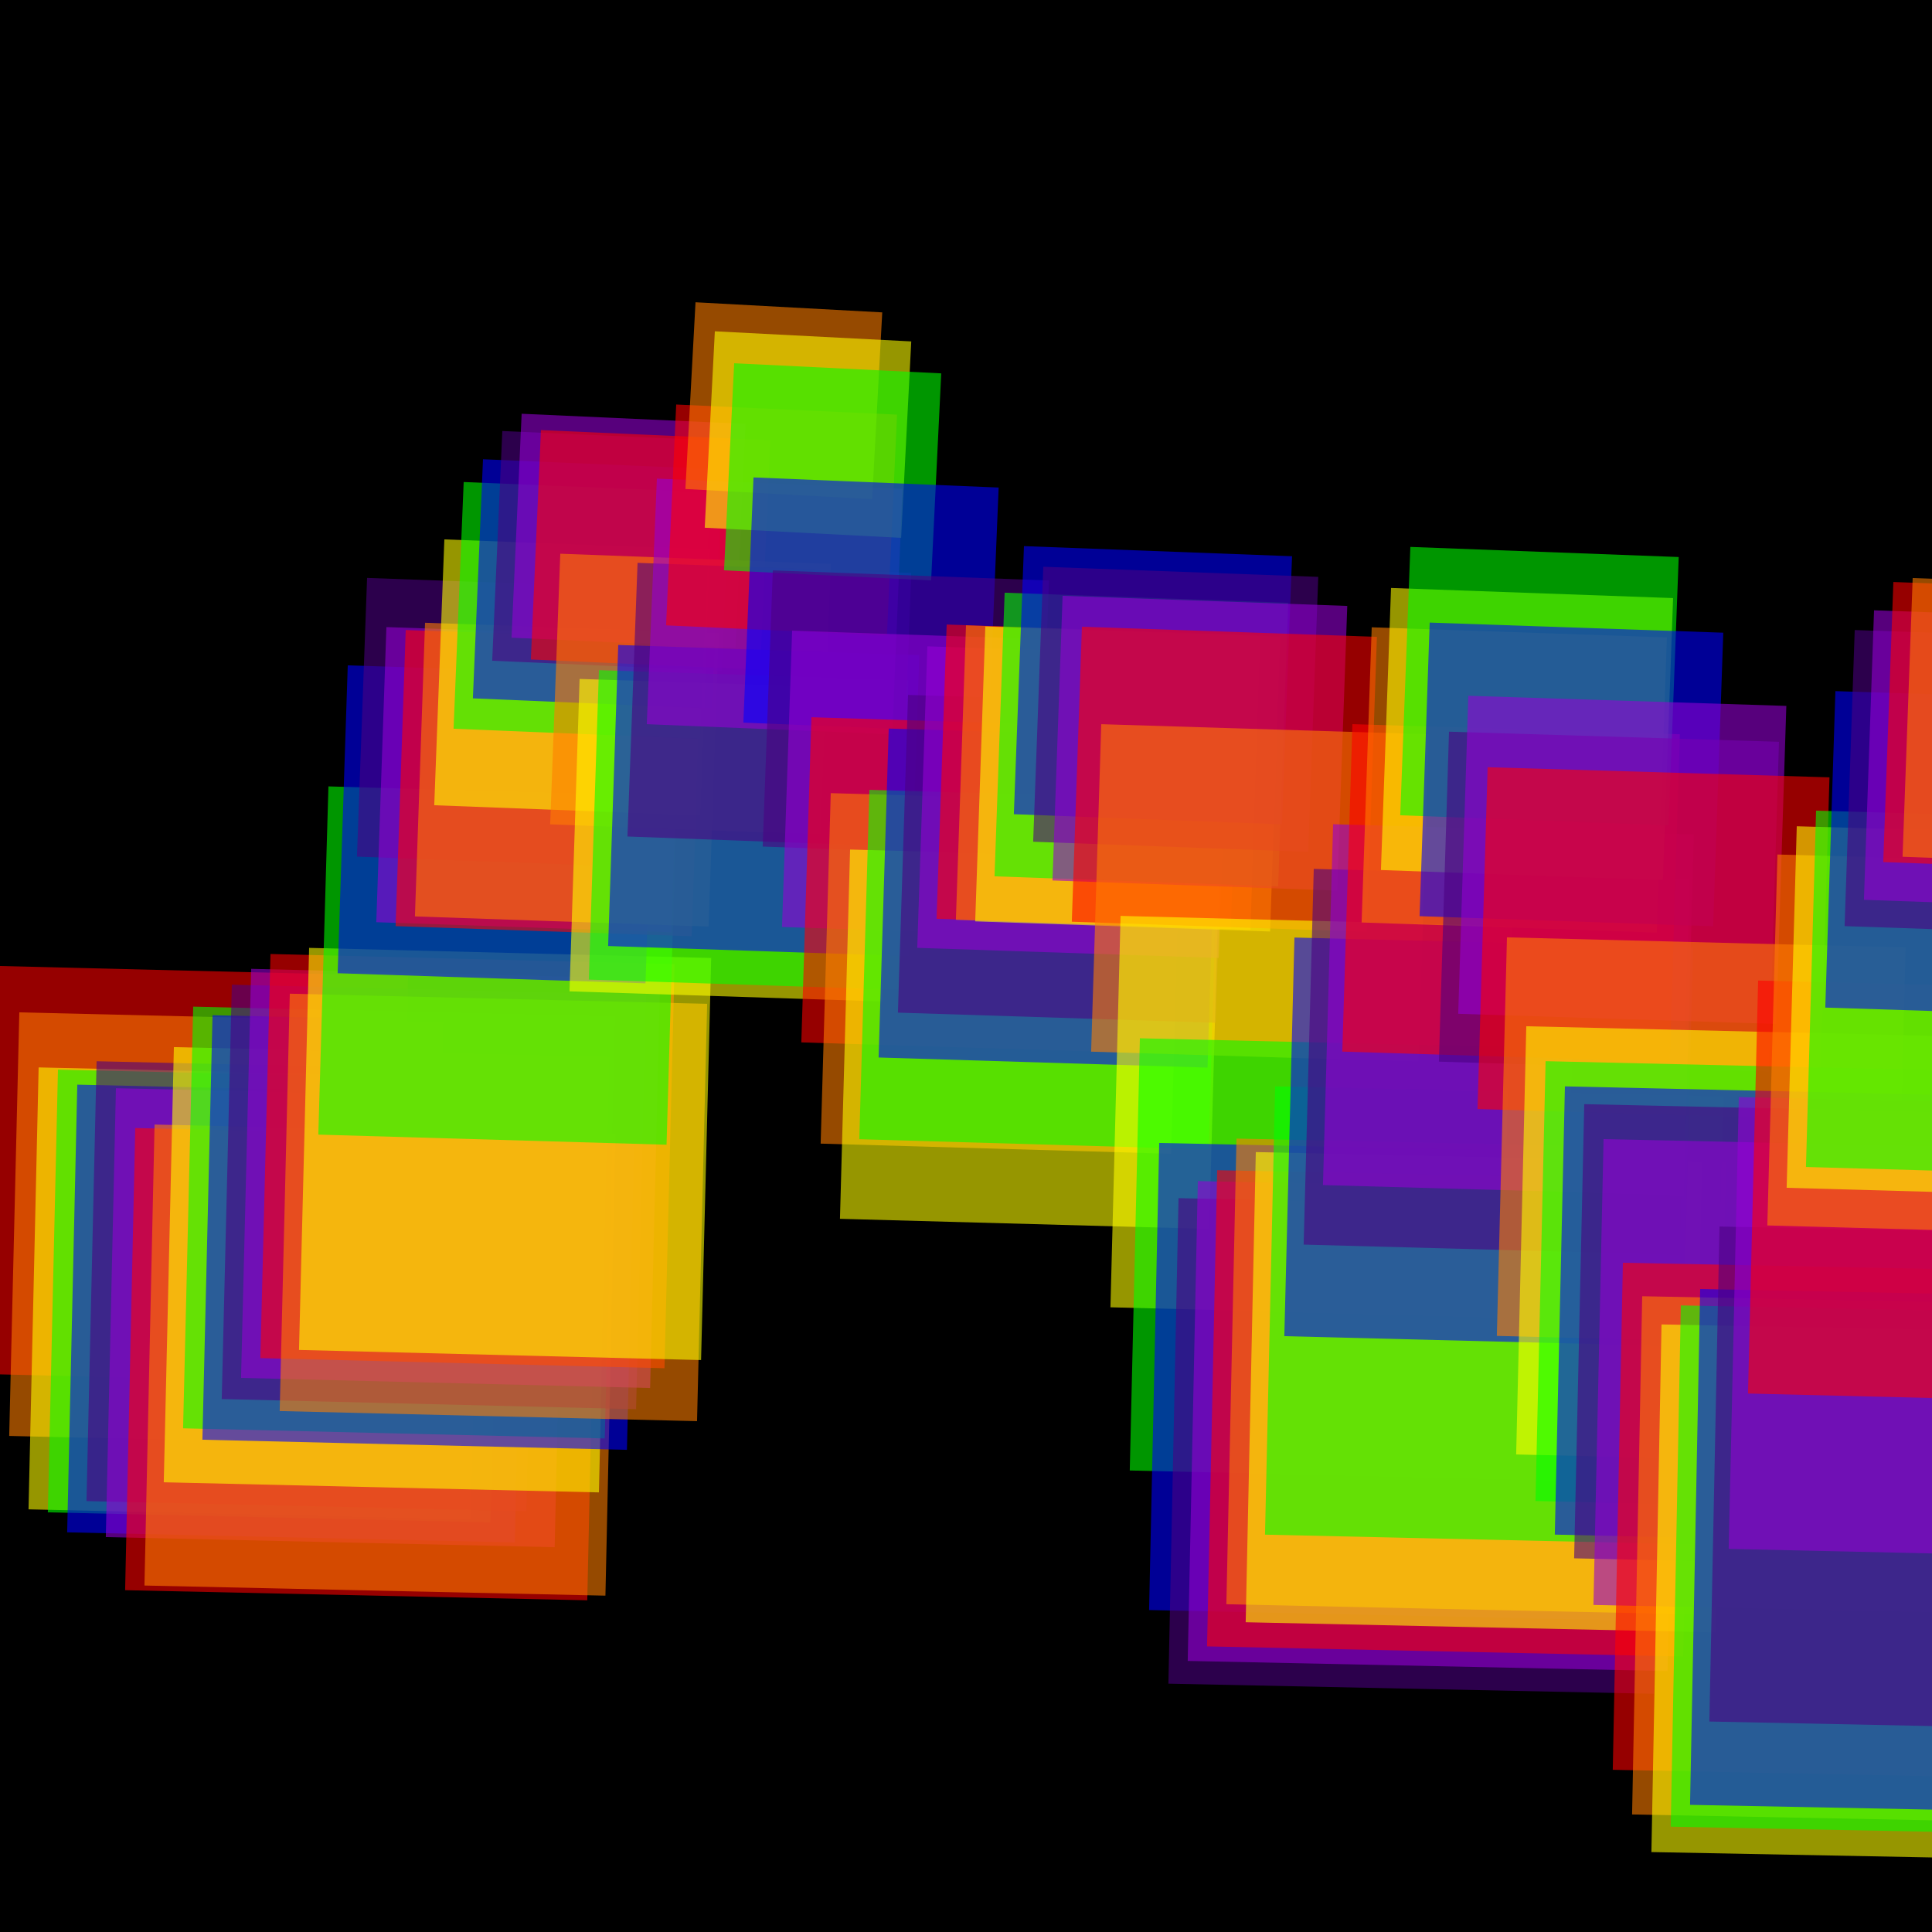 <svg version="1.1" xmlns="http://www.w3.org/2000/svg" xmlns:xlink="http://www.w3.org/1999/xlink" width="600" height="600" viewBox="0 0 600 600"><defs/><g transform="scale(1,1)"><g transform="scale(1,1)"><rect fill="rgb(0,0,0)" stroke="none" x="0" y="0" width="600" height="600" fill-opacity="1"/></g><g><g transform="translate(0,300) rotate(1.42,0,0)"><path fill="rgb(255,0,0)" stroke="none" paint-order="stroke fill markers" d=" M 0 0 L 126.783 0 L 126.783 126.783 L 0 126.783 L 0 0 Z" fill-opacity="0.588"/></g><g transform="translate(6,0)"><g transform="translate(0,314.396) rotate(1.368,0,0)"><path fill="rgb(255,127,0)" stroke="none" paint-order="stroke fill markers" d=" M 0 0 L 131.581 0 L 131.581 131.581 L 0 131.581 L 0 0 Z" fill-opacity="0.588"/></g><g transform="translate(6,0)"><g transform="translate(0,331.495) rotate(1.311,0,0)"><path fill="rgb(255,255,0)" stroke="none" paint-order="stroke fill markers" d=" M 0 0 L 137.281 0 L 137.281 137.281 L 0 137.281 L 0 0 Z" fill-opacity="0.588"/></g><g transform="translate(6,0)"><g transform="translate(0,332.193) rotate(1.309,0,0)"><path fill="rgb(0,255,0)" stroke="none" paint-order="stroke fill markers" d=" M 0 0 L 137.514 0 L 137.514 137.514 L 0 137.514 L 0 0 Z" fill-opacity="0.588"/></g><g transform="translate(6,0)"><g transform="translate(0,336.849) rotate(1.294,0,0)"><path fill="rgb(0,0,255)" stroke="none" paint-order="stroke fill markers" d=" M 0 0 L 139.066 0 L 139.066 139.066 L 0 139.066 L 0 0 Z" fill-opacity="0.588"/></g><g transform="translate(6,0)"><g transform="translate(0,329.573) rotate(1.317,0,0)"><path fill="rgb(75,0,130)" stroke="none" paint-order="stroke fill markers" d=" M 0 0 L 136.64 0 L 136.64 136.64 L 0 136.64 L 0 0 Z" fill-opacity="0.588"/></g><g transform="translate(6,0)"><g transform="translate(0,337.956) rotate(1.291,0,0)"><path fill="rgb(148,0,211)" stroke="none" paint-order="stroke fill markers" d=" M 0 0 L 139.434 0 L 139.434 139.434 L 0 139.434 L 0 0 Z" fill-opacity="0.588"/></g><g transform="translate(6,0)"><g transform="translate(0,350.323) rotate(1.254,0,0)"><path fill="rgb(255,0,0)" stroke="none" paint-order="stroke fill markers" d=" M 0 0 L 143.557 0 L 143.557 143.557 L 0 143.557 L 0 0 Z" fill-opacity="0.588"/></g><g transform="translate(6,0)"><g transform="translate(0,349.241) rotate(1.257,0,0)"><path fill="rgb(255,127,0)" stroke="none" paint-order="stroke fill markers" d=" M 0 0 L 143.196 0 L 143.196 143.196 L 0 143.196 L 0 0 Z" fill-opacity="0.588"/></g><g transform="translate(6,0)"><g transform="translate(0,325.191) rotate(1.332,0,0)"><path fill="rgb(255,255,0)" stroke="none" paint-order="stroke fill markers" d=" M 0 0 L 135.18 0 L 135.18 135.18 L 0 135.18 L 0 0 Z" fill-opacity="0.588"/></g><g transform="translate(6,0)"><g transform="translate(0,312.621) rotate(1.374,0,0)"><path fill="rgb(0,255,0)" stroke="none" paint-order="stroke fill markers" d=" M 0 0 L 130.99 0 L 130.99 130.99 L 0 130.99 L 0 0 Z" fill-opacity="0.588"/></g><g transform="translate(6,0)"><g transform="translate(0,315.28) rotate(1.365,0,0)"><path fill="rgb(0,0,255)" stroke="none" paint-order="stroke fill markers" d=" M 0 0 L 131.876 0 L 131.876 131.876 L 0 131.876 L 0 0 Z" fill-opacity="0.588"/></g><g transform="translate(6,0)"><g transform="translate(0,305.807) rotate(1.398,0,0)"><path fill="rgb(75,0,130)" stroke="none" paint-order="stroke fill markers" d=" M 0 0 L 128.718 0 L 128.718 128.718 L 0 128.718 L 0 0 Z" fill-opacity="0.588"/></g><g transform="translate(6,0)"><g transform="translate(0,300.88) rotate(1.416,0,0)"><path fill="rgb(148,0,211)" stroke="none" paint-order="stroke fill markers" d=" M 0 0 L 127.076 0 L 127.076 127.076 L 0 127.076 L 0 0 Z" fill-opacity="0.588"/></g><g transform="translate(6,0)"><g transform="translate(0,296.272) rotate(1.434,0,0)"><path fill="rgb(255,0,0)" stroke="none" paint-order="stroke fill markers" d=" M 0 0 L 125.54 0 L 125.54 125.54 L 0 125.54 L 0 0 Z" fill-opacity="0.588"/></g><g transform="translate(6,0)"><g transform="translate(0,308.602) rotate(1.388,0,0)"><path fill="rgb(255,127,0)" stroke="none" paint-order="stroke fill markers" d=" M 0 0 L 129.65 0 L 129.65 129.65 L 0 129.65 L 0 0 Z" fill-opacity="0.588"/></g><g transform="translate(6,0)"><g transform="translate(0,294.371) rotate(1.441,0,0)"><path fill="rgb(255,255,0)" stroke="none" paint-order="stroke fill markers" d=" M 0 0 L 124.906 0 L 124.906 124.906 L 0 124.906 L 0 0 Z" fill-opacity="0.588"/></g><g transform="translate(6,0)"><g transform="translate(0,244.221) rotate(1.664,0,0)"><path fill="rgb(0,255,0)" stroke="none" paint-order="stroke fill markers" d=" M 0 0 L 108.19 0 L 108.19 108.19 L 0 108.19 L 0 0 Z" fill-opacity="0.588"/></g><g transform="translate(6,0)"><g transform="translate(0,206.632) rotate(1.882,0,0)"><path fill="rgb(0,0,255)" stroke="none" paint-order="stroke fill markers" d=" M 0 0 L 95.66 0 L 95.66 95.66 L 0 95.66 L 0 0 Z" fill-opacity="0.588"/></g><g transform="translate(6,0)"><g transform="translate(0,179.478) rotate(2.078,0,0)"><path fill="rgb(75,0,130)" stroke="none" paint-order="stroke fill markers" d=" M 0 0 L 86.609 0 L 86.609 86.609 L 0 86.609 L 0 0 Z" fill-opacity="0.588"/></g><g transform="translate(6,0)"><g transform="translate(0,194.751) rotate(1.963,0,0)"><path fill="rgb(148,0,211)" stroke="none" paint-order="stroke fill markers" d=" M 0 0 L 91.7 0 L 91.7 91.7 L 0 91.7 L 0 0 Z" fill-opacity="0.588"/></g><g transform="translate(6,0)"><g transform="translate(0,195.668) rotate(1.956,0,0)"><path fill="rgb(255,0,0)" stroke="none" paint-order="stroke fill markers" d=" M 0 0 L 92.005 0 L 92.005 92.005 L 0 92.005 L 0 0 Z" fill-opacity="0.588"/></g><g transform="translate(6,0)"><g transform="translate(0,193.405) rotate(1.973,0,0)"><path fill="rgb(255,127,0)" stroke="none" paint-order="stroke fill markers" d=" M 0 0 L 91.251 0 L 91.251 91.251 L 0 91.251 L 0 0 Z" fill-opacity="0.588"/></g><g transform="translate(6,0)"><g transform="translate(0,167.512) rotate(2.179,0,0)"><path fill="rgb(255,255,0)" stroke="none" paint-order="stroke fill markers" d=" M 0 0 L 82.62 0 L 82.62 82.62 L 0 82.62 L 0 0 Z" fill-opacity="0.588"/></g><g transform="translate(6,0)"><g transform="translate(0,149.698) rotate(2.347,0,0)"><path fill="rgb(0,255,0)" stroke="none" paint-order="stroke fill markers" d=" M 0 0 L 76.682 0 L 76.682 76.682 L 0 76.682 L 0 0 Z" fill-opacity="0.588"/></g><g transform="translate(6,0)"><g transform="translate(0,142.624) rotate(2.422,0,0)"><path fill="rgb(0,0,255)" stroke="none" paint-order="stroke fill markers" d=" M 0 0 L 74.324 0 L 74.324 74.324 L 0 74.324 L 0 0 Z" fill-opacity="0.588"/></g><g transform="translate(6,0)"><g transform="translate(0,133.863) rotate(2.521,0,0)"><path fill="rgb(75,0,130)" stroke="none" paint-order="stroke fill markers" d=" M 0 0 L 71.404 0 L 71.404 71.404 L 0 71.404 L 0 0 Z" fill-opacity="0.588"/></g><g transform="translate(6,0)"><g transform="translate(0,128.494) rotate(2.586,0,0)"><path fill="rgb(148,0,211)" stroke="none" paint-order="stroke fill markers" d=" M 0 0 L 69.614 0 L 69.614 69.614 L 0 69.614 L 0 0 Z" fill-opacity="0.588"/></g><g transform="translate(6,0)"><g transform="translate(0,133.57) rotate(2.524,0,0)"><path fill="rgb(255,0,0)" stroke="none" paint-order="stroke fill markers" d=" M 0 0 L 71.306 0 L 71.306 71.306 L 0 71.306 L 0 0 Z" fill-opacity="0.588"/></g><g transform="translate(6,0)"><g transform="translate(0,171.963) rotate(2.14,0,0)"><path fill="rgb(255,127,0)" stroke="none" paint-order="stroke fill markers" d=" M 0 0 L 84.104 0 L 84.104 84.104 L 0 84.104 L 0 0 Z" fill-opacity="0.588"/></g><g transform="translate(6,0)"><g transform="translate(0,210.853) rotate(1.854,0,0)"><path fill="rgb(255,255,0)" stroke="none" paint-order="stroke fill markers" d=" M 0 0 L 97.067 0 L 97.067 97.067 L 0 97.067 L 0 0 Z" fill-opacity="0.588"/></g><g transform="translate(6,0)"><g transform="translate(0,208.119) rotate(1.872,0,0)"><path fill="rgb(0,255,0)" stroke="none" paint-order="stroke fill markers" d=" M 0 0 L 96.156 0 L 96.156 96.156 L 0 96.156 L 0 0 Z" fill-opacity="0.588"/></g><g transform="translate(6,0)"><g transform="translate(0,200.3) rotate(1.924,0,0)"><path fill="rgb(0,0,255)" stroke="none" paint-order="stroke fill markers" d=" M 0 0 L 93.549 0 L 93.549 93.549 L 0 93.549 L 0 0 Z" fill-opacity="0.588"/></g><g transform="translate(6,0)"><g transform="translate(0,174.792) rotate(2.116,0,0)"><path fill="rgb(75,0,130)" stroke="none" paint-order="stroke fill markers" d=" M 0 0 L 85.047 0 L 85.047 85.047 L 0 85.047 L 0 0 Z" fill-opacity="0.588"/></g><g transform="translate(6,0)"><g transform="translate(0,148.635) rotate(2.358,0,0)"><path fill="rgb(148,0,211)" stroke="none" paint-order="stroke fill markers" d=" M 0 0 L 76.328 0 L 76.328 76.328 L 0 76.328 L 0 0 Z" fill-opacity="0.588"/></g><g transform="translate(6,0)"><g transform="translate(0,125.627) rotate(2.622,0,0)"><path fill="rgb(255,0,0)" stroke="none" paint-order="stroke fill markers" d=" M 0 0 L 68.658 0 L 68.658 68.658 L 0 68.658 L 0 0 Z" fill-opacity="0.588"/></g><g transform="translate(6,0)"><g transform="translate(0,93.873) rotate(3.1,0,0)"><path fill="rgb(255,127,0)" stroke="none" paint-order="stroke fill markers" d=" M 0 0 L 58.074 0 L 58.074 58.074 L 0 58.074 L 0 0 Z" fill-opacity="0.588"/></g><g transform="translate(6,0)"><g transform="translate(0,102.89) rotate(2.947,0,0)"><path fill="rgb(255,255,0)" stroke="none" paint-order="stroke fill markers" d=" M 0 0 L 61.079 0 L 61.079 61.079 L 0 61.079 L 0 0 Z" fill-opacity="0.588"/></g><g transform="translate(6,0)"><g transform="translate(0,112.81) rotate(2.796,0,0)"><path fill="rgb(0,255,0)" stroke="none" paint-order="stroke fill markers" d=" M 0 0 L 64.386 0 L 64.386 64.386 L 0 64.386 L 0 0 Z" fill-opacity="0.588"/></g><g transform="translate(6,0)"><g transform="translate(0,148.268) rotate(2.362,0,0)"><path fill="rgb(0,0,255)" stroke="none" paint-order="stroke fill markers" d=" M 0 0 L 76.205 0 L 76.205 76.205 L 0 76.205 L 0 0 Z" fill-opacity="0.588"/></g><g transform="translate(6,0)"><g transform="translate(0,177.133) rotate(2.097,0,0)"><path fill="rgb(75,0,130)" stroke="none" paint-order="stroke fill markers" d=" M 0 0 L 85.827 0 L 85.827 85.827 L 0 85.827 L 0 0 Z" fill-opacity="0.588"/></g><g transform="translate(6,0)"><g transform="translate(0,195.861) rotate(1.955,0,0)"><path fill="rgb(148,0,211)" stroke="none" paint-order="stroke fill markers" d=" M 0 0 L 92.07 0 L 92.07 92.07 L 0 92.07 L 0 0 Z" fill-opacity="0.588"/></g><g transform="translate(6,0)"><g transform="translate(0,222.742) rotate(1.782,0,0)"><path fill="rgb(255,0,0)" stroke="none" paint-order="stroke fill markers" d=" M 0 0 L 101.03 0 L 101.03 101.03 L 0 101.03 L 0 0 Z" fill-opacity="0.588"/></g><g transform="translate(6,0)"><g transform="translate(0,246.319) rotate(1.653,0,0)"><path fill="rgb(255,127,0)" stroke="none" paint-order="stroke fill markers" d=" M 0 0 L 108.889 0 L 108.889 108.889 L 0 108.889 L 0 0 Z" fill-opacity="0.588"/></g><g transform="translate(6,0)"><g transform="translate(0,263.831) rotate(1.569,0,0)"><path fill="rgb(255,255,0)" stroke="none" paint-order="stroke fill markers" d=" M 0 0 L 114.726 0 L 114.726 114.726 L 0 114.726 L 0 0 Z" fill-opacity="0.588"/></g><g transform="translate(6,0)"><g transform="translate(0,245.292) rotate(1.658,0,0)"><path fill="rgb(0,255,0)" stroke="none" paint-order="stroke fill markers" d=" M 0 0 L 108.547 0 L 108.547 108.547 L 0 108.547 L 0 0 Z" fill-opacity="0.588"/></g><g transform="translate(6,0)"><g transform="translate(0,226.26) rotate(1.761,0,0)"><path fill="rgb(0,0,255)" stroke="none" paint-order="stroke fill markers" d=" M 0 0 L 102.203 0 L 102.203 102.203 L 0 102.203 L 0 0 Z" fill-opacity="0.588"/></g><g transform="translate(6,0)"><g transform="translate(0,215.811) rotate(1.823,0,0)"><path fill="rgb(75,0,130)" stroke="none" paint-order="stroke fill markers" d=" M 0 0 L 98.72 0 L 98.72 98.72 L 0 98.72 L 0 0 Z" fill-opacity="0.588"/></g><g transform="translate(6,0)"><g transform="translate(0,200.724) rotate(1.921,0,0)"><path fill="rgb(148,0,211)" stroke="none" paint-order="stroke fill markers" d=" M 0 0 L 93.691 0 L 93.691 93.691 L 0 93.691 L 0 0 Z" fill-opacity="0.588"/></g><g transform="translate(6,0)"><g transform="translate(0,193.951) rotate(1.969,0,0)"><path fill="rgb(255,0,0)" stroke="none" paint-order="stroke fill markers" d=" M 0 0 L 91.433 0 L 91.433 91.433 L 0 91.433 L 0 0 Z" fill-opacity="0.588"/></g><g transform="translate(6,0)"><g transform="translate(0,194.2) rotate(1.967,0,0)"><path fill="rgb(255,127,0)" stroke="none" paint-order="stroke fill markers" d=" M 0 0 L 91.516 0 L 91.516 91.516 L 0 91.516 L 0 0 Z" fill-opacity="0.588"/></g><g transform="translate(6,0)"><g transform="translate(0,194.561) rotate(1.964,0,0)"><path fill="rgb(255,255,0)" stroke="none" paint-order="stroke fill markers" d=" M 0 0 L 91.636 0 L 91.636 91.636 L 0 91.636 L 0 0 Z" fill-opacity="0.588"/></g><g transform="translate(6,0)"><g transform="translate(0,184.067) rotate(2.042,0,0)"><path fill="rgb(0,255,0)" stroke="none" paint-order="stroke fill markers" d=" M 0 0 L 88.138 0 L 88.138 88.138 L 0 88.138 L 0 0 Z" fill-opacity="0.588"/></g><g transform="translate(6,0)"><g transform="translate(0,169.602) rotate(2.16,0,0)"><path fill="rgb(0,0,255)" stroke="none" paint-order="stroke fill markers" d=" M 0 0 L 83.317 0 L 83.317 83.317 L 0 83.317 L 0 0 Z" fill-opacity="0.588"/></g><g transform="translate(6,0)"><g transform="translate(0,176.01) rotate(2.106,0,0)"><path fill="rgb(75,0,130)" stroke="none" paint-order="stroke fill markers" d=" M 0 0 L 85.453 0 L 85.453 85.453 L 0 85.453 L 0 0 Z" fill-opacity="0.588"/></g><g transform="translate(6,0)"><g transform="translate(0,185.034) rotate(2.035,0,0)"><path fill="rgb(148,0,211)" stroke="none" paint-order="stroke fill markers" d=" M 0 0 L 88.461 0 L 88.461 88.461 L 0 88.461 L 0 0 Z" fill-opacity="0.588"/></g><g transform="translate(6,0)"><g transform="translate(0,194.638) rotate(1.964,0,0)"><path fill="rgb(255,0,0)" stroke="none" paint-order="stroke fill markers" d=" M 0 0 L 91.662 0 L 91.662 91.662 L 0 91.662 L 0 0 Z" fill-opacity="0.588"/></g><g transform="translate(6,0)"><g transform="translate(0,224.9) rotate(1.769,0,0)"><path fill="rgb(255,127,0)" stroke="none" paint-order="stroke fill markers" d=" M 0 0 L 101.749 0 L 101.749 101.749 L 0 101.749 L 0 0 Z" fill-opacity="0.588"/></g><g transform="translate(6,0)"><g transform="translate(0,284.438) rotate(1.48,0,0)"><path fill="rgb(255,255,0)" stroke="none" paint-order="stroke fill markers" d=" M 0 0 L 121.595 0 L 121.595 121.595 L 0 121.595 L 0 0 Z" fill-opacity="0.588"/></g><g transform="translate(6,0)"><g transform="translate(0,322.445) rotate(1.341,0,0)"><path fill="rgb(0,255,0)" stroke="none" paint-order="stroke fill markers" d=" M 0 0 L 134.264 0 L 134.264 134.264 L 0 134.264 L 0 0 Z" fill-opacity="0.588"/></g><g transform="translate(6,0)"><g transform="translate(0,354.951) rotate(1.241,0,0)"><path fill="rgb(0,0,255)" stroke="none" paint-order="stroke fill markers" d=" M 0 0 L 145.099 0 L 145.099 145.099 L 0 145.099 L 0 0 Z" fill-opacity="0.588"/></g><g transform="translate(6,0)"><g transform="translate(0,372.095) rotate(1.194,0,0)"><path fill="rgb(75,0,130)" stroke="none" paint-order="stroke fill markers" d=" M 0 0 L 150.814 0 L 150.814 150.814 L 0 150.814 L 0 0 Z" fill-opacity="0.588"/></g><g transform="translate(6,0)"><g transform="translate(0,366.799) rotate(1.208,0,0)"><path fill="rgb(148,0,211)" stroke="none" paint-order="stroke fill markers" d=" M 0 0 L 149.049 0 L 149.049 149.049 L 0 149.049 L 0 0 Z" fill-opacity="0.588"/></g><g transform="translate(6,0)"><g transform="translate(0,363.413) rotate(1.217,0,0)"><path fill="rgb(255,0,0)" stroke="none" paint-order="stroke fill markers" d=" M 0 0 L 147.92 0 L 147.92 147.92 L 0 147.92 L 0 0 Z" fill-opacity="0.588"/></g><g transform="translate(6,0)"><g transform="translate(0,353.592) rotate(1.244,0,0)"><path fill="rgb(255,127,0)" stroke="none" paint-order="stroke fill markers" d=" M 0 0 L 144.647 0 L 144.647 144.647 L 0 144.647 L 0 0 Z" fill-opacity="0.588"/></g><g transform="translate(6,0)"><g transform="translate(0,357.79) rotate(1.232,0,0)"><path fill="rgb(255,255,0)" stroke="none" paint-order="stroke fill markers" d=" M 0 0 L 146.046 0 L 146.046 146.046 L 0 146.046 L 0 0 Z" fill-opacity="0.588"/></g><g transform="translate(6,0)"><g transform="translate(0,337.39) rotate(1.293,0,0)"><path fill="rgb(0,255,0)" stroke="none" paint-order="stroke fill markers" d=" M 0 0 L 139.246 0 L 139.246 139.246 L 0 139.246 L 0 0 Z" fill-opacity="0.588"/></g><g transform="translate(6,0)"><g transform="translate(0,291.16) rotate(1.454,0,0)"><path fill="rgb(0,0,255)" stroke="none" paint-order="stroke fill markers" d=" M 0 0 L 123.836 0 L 123.836 123.836 L 0 123.836 L 0 0 Z" fill-opacity="0.588"/></g><g transform="translate(6,0)"><g transform="translate(0,269.836) rotate(1.542,0,0)"><path fill="rgb(75,0,130)" stroke="none" paint-order="stroke fill markers" d=" M 0 0 L 116.728 0 L 116.728 116.728 L 0 116.728 L 0 0 Z" fill-opacity="0.588"/></g><g transform="translate(6,0)"><g transform="translate(0,255.97) rotate(1.606,0,0)"><path fill="rgb(148,0,211)" stroke="none" paint-order="stroke fill markers" d=" M 0 0 L 112.106 0 L 112.106 112.106 L 0 112.106 L 0 0 Z" fill-opacity="0.588"/></g><g transform="translate(6,0)"><g transform="translate(0,224.889) rotate(1.769,0,0)"><path fill="rgb(255,0,0)" stroke="none" paint-order="stroke fill markers" d=" M 0 0 L 101.746 0 L 101.746 101.746 L 0 101.746 L 0 0 Z" fill-opacity="0.588"/></g><g transform="translate(6,0)"><g transform="translate(0,194.813) rotate(1.962,0,0)"><path fill="rgb(255,127,0)" stroke="none" paint-order="stroke fill markers" d=" M 0 0 L 91.72 0 L 91.72 91.72 L 0 91.72 L 0 0 Z" fill-opacity="0.588"/></g><g transform="translate(6,0)"><g transform="translate(0,182.599) rotate(2.054,0,0)"><path fill="rgb(255,255,0)" stroke="none" paint-order="stroke fill markers" d=" M 0 0 L 87.649 0 L 87.649 87.649 L 0 87.649 L 0 0 Z" fill-opacity="0.588"/></g><g transform="translate(6,0)"><g transform="translate(0,169.849) rotate(2.158,0,0)"><path fill="rgb(0,255,0)" stroke="none" paint-order="stroke fill markers" d=" M 0 0 L 83.399 0 L 83.399 83.399 L 0 83.399 L 0 0 Z" fill-opacity="0.588"/></g><g transform="translate(6,0)"><g transform="translate(0,193.348) rotate(1.973,0,0)"><path fill="rgb(0,0,255)" stroke="none" paint-order="stroke fill markers" d=" M 0 0 L 91.232 0 L 91.232 91.232 L 0 91.232 L 0 0 Z" fill-opacity="0.588"/></g><g transform="translate(6,0)"><g transform="translate(0,227.228) rotate(1.756,0,0)"><path fill="rgb(75,0,130)" stroke="none" paint-order="stroke fill markers" d=" M 0 0 L 102.525 0 L 102.525 102.525 L 0 102.525 L 0 0 Z" fill-opacity="0.588"/></g><g transform="translate(6,0)"><g transform="translate(0,216.082) rotate(1.822,0,0)"><path fill="rgb(148,0,211)" stroke="none" paint-order="stroke fill markers" d=" M 0 0 L 98.81 0 L 98.81 98.81 L 0 98.81 L 0 0 Z" fill-opacity="0.588"/></g><g transform="translate(6,0)"><g transform="translate(0,238.265) rotate(1.695,0,0)"><path fill="rgb(255,0,0)" stroke="none" paint-order="stroke fill markers" d=" M 0 0 L 106.204 0 L 106.204 106.204 L 0 106.204 L 0 0 Z" fill-opacity="0.588"/></g><g transform="translate(6,0)"><g transform="translate(0,291.101) rotate(1.454,0,0)"><path fill="rgb(255,127,0)" stroke="none" paint-order="stroke fill markers" d=" M 0 0 L 123.816 0 L 123.816 123.816 L 0 123.816 L 0 0 Z" fill-opacity="0.588"/></g><g transform="translate(6,0)"><g transform="translate(0,318.712) rotate(1.353,0,0)"><path fill="rgb(255,255,0)" stroke="none" paint-order="stroke fill markers" d=" M 0 0 L 133.02 0 L 133.02 133.02 L 0 133.02 L 0 0 Z" fill-opacity="0.588"/></g><g transform="translate(6,0)"><g transform="translate(0,329.557) rotate(1.317,0,0)"><path fill="rgb(0,255,0)" stroke="none" paint-order="stroke fill markers" d=" M 0 0 L 136.635 0 L 136.635 136.635 L 0 136.635 L 0 0 Z" fill-opacity="0.588"/></g><g transform="translate(6,0)"><g transform="translate(0,337.381) rotate(1.293,0,0)"><path fill="rgb(0,0,255)" stroke="none" paint-order="stroke fill markers" d=" M 0 0 L 139.243 0 L 139.243 139.243 L 0 139.243 L 0 0 Z" fill-opacity="0.588"/></g><g transform="translate(6,0)"><g transform="translate(0,342.903) rotate(1.276,0,0)"><path fill="rgb(75,0,130)" stroke="none" paint-order="stroke fill markers" d=" M 0 0 L 141.084 0 L 141.084 141.084 L 0 141.084 L 0 0 Z" fill-opacity="0.588"/></g><g transform="translate(6,0)"><g transform="translate(0,353.761) rotate(1.244,0,0)"><path fill="rgb(148,0,211)" stroke="none" paint-order="stroke fill markers" d=" M 0 0 L 144.703 0 L 144.703 144.703 L 0 144.703 L 0 0 Z" fill-opacity="0.588"/></g><g transform="translate(6,0)"><g transform="translate(0,392.158) rotate(1.143,0,0)"><path fill="rgb(255,0,0)" stroke="none" paint-order="stroke fill markers" d=" M 0 0 L 157.502 0 L 157.502 157.502 L 0 157.502 L 0 0 Z" fill-opacity="0.588"/></g><g transform="translate(6,0)"><g transform="translate(0,402.557) rotate(1.118,0,0)"><path fill="rgb(255,127,0)" stroke="none" paint-order="stroke fill markers" d=" M 0 0 L 160.968 0 L 160.968 160.968 L 0 160.968 L 0 0 Z" fill-opacity="0.588"/></g><g transform="translate(6,0)"><g transform="translate(0,411.318) rotate(1.098,0,0)"><path fill="rgb(255,255,0)" stroke="none" paint-order="stroke fill markers" d=" M 0 0 L 163.889 0 L 163.889 163.889 L 0 163.889 L 0 0 Z" fill-opacity="0.588"/></g><g transform="translate(6,0)"><g transform="translate(0,405.407) rotate(1.112,0,0)"><path fill="rgb(0,255,0)" stroke="none" paint-order="stroke fill markers" d=" M 0 0 L 161.918 0 L 161.918 161.918 L 0 161.918 L 0 0 Z" fill-opacity="0.588"/></g><g transform="translate(6,0)"><g transform="translate(0,400.32) rotate(1.123,0,0)"><path fill="rgb(0,0,255)" stroke="none" paint-order="stroke fill markers" d=" M 0 0 L 160.223 0 L 160.223 160.223 L 0 160.223 L 0 0 Z" fill-opacity="0.588"/></g><g transform="translate(6,0)"><g transform="translate(0,380.913) rotate(1.171,0,0)"><path fill="rgb(75,0,130)" stroke="none" paint-order="stroke fill markers" d=" M 0 0 L 153.754 0 L 153.754 153.754 L 0 153.754 L 0 0 Z" fill-opacity="0.588"/></g><g transform="translate(6,0)"><g transform="translate(0,340.704) rotate(1.283,0,0)"><path fill="rgb(148,0,211)" stroke="none" paint-order="stroke fill markers" d=" M 0 0 L 140.351 0 L 140.351 140.351 L 0 140.351 L 0 0 Z" fill-opacity="0.588"/></g><g transform="translate(6,0)"><g transform="translate(0,304.519) rotate(1.403,0,0)"><path fill="rgb(255,0,0)" stroke="none" paint-order="stroke fill markers" d=" M 0 0 L 128.289 0 L 128.289 128.289 L 0 128.289 L 0 0 Z" fill-opacity="0.588"/></g><g transform="translate(6,0)"><g transform="translate(0,265.374) rotate(1.562,0,0)"><path fill="rgb(255,127,0)" stroke="none" paint-order="stroke fill markers" d=" M 0 0 L 115.241 0 L 115.241 115.241 L 0 115.241 L 0 0 Z" fill-opacity="0.588"/></g><g transform="translate(6,0)"><g transform="translate(0,256.606) rotate(1.603,0,0)"><path fill="rgb(255,255,0)" stroke="none" paint-order="stroke fill markers" d=" M 0 0 L 112.318 0 L 112.318 112.318 L 0 112.318 L 0 0 Z" fill-opacity="0.588"/></g><g transform="translate(6,0)"><g transform="translate(0,251.755) rotate(1.626,0,0)"><path fill="rgb(0,255,0)" stroke="none" paint-order="stroke fill markers" d=" M 0 0 L 110.701 0 L 110.701 110.701 L 0 110.701 L 0 0 Z" fill-opacity="0.588"/></g><g transform="translate(6,0)"><g transform="translate(0,214.637) rotate(1.831,0,0)"><path fill="rgb(0,0,255)" stroke="none" paint-order="stroke fill markers" d=" M 0 0 L 98.328 0 L 98.328 98.328 L 0 98.328 L 0 0 Z" fill-opacity="0.588"/></g><g transform="translate(6,0)"><g transform="translate(0,195.663) rotate(1.956,0,0)"><path fill="rgb(75,0,130)" stroke="none" paint-order="stroke fill markers" d=" M 0 0 L 92.004 0 L 92.004 92.004 L 0 92.004 L 0 0 Z" fill-opacity="0.588"/></g><g transform="translate(6,0)"><g transform="translate(0,189.538) rotate(2.001,0,0)"><path fill="rgb(148,0,211)" stroke="none" paint-order="stroke fill markers" d=" M 0 0 L 89.962 0 L 89.962 89.962 L 0 89.962 L 0 0 Z" fill-opacity="0.588"/></g><g transform="translate(6,0)"><g transform="translate(0,180.748) rotate(2.068,0,0)"><path fill="rgb(255,0,0)" stroke="none" paint-order="stroke fill markers" d=" M 0 0 L 87.032 0 L 87.032 87.032 L 0 87.032 L 0 0 Z" fill-opacity="0.588"/></g><g transform="translate(6,0)"><g transform="translate(0,179.509) rotate(2.078,0,0)"><path fill="rgb(255,127,0)" stroke="none" paint-order="stroke fill markers" d=" M 0 0 L 86.619 0 L 86.619 86.619 L 0 86.619 L 0 0 Z" fill-opacity="0.588"/></g><g transform="translate(6,0)"/></g></g></g></g></g></g></g></g></g></g></g></g></g></g></g></g></g></g></g></g></g></g></g></g></g></g></g></g></g></g></g></g></g></g></g></g></g></g></g></g></g></g></g></g></g></g></g></g></g></g></g></g></g></g></g></g></g></g></g></g></g></g></g></g></g></g></g></g></g></g></g></g></g></g></g></g></g></g></g></g></g></g></g></g></g></g></g></g></g></g></g></g></g></g></g></g></g></g></g></g></g></svg>